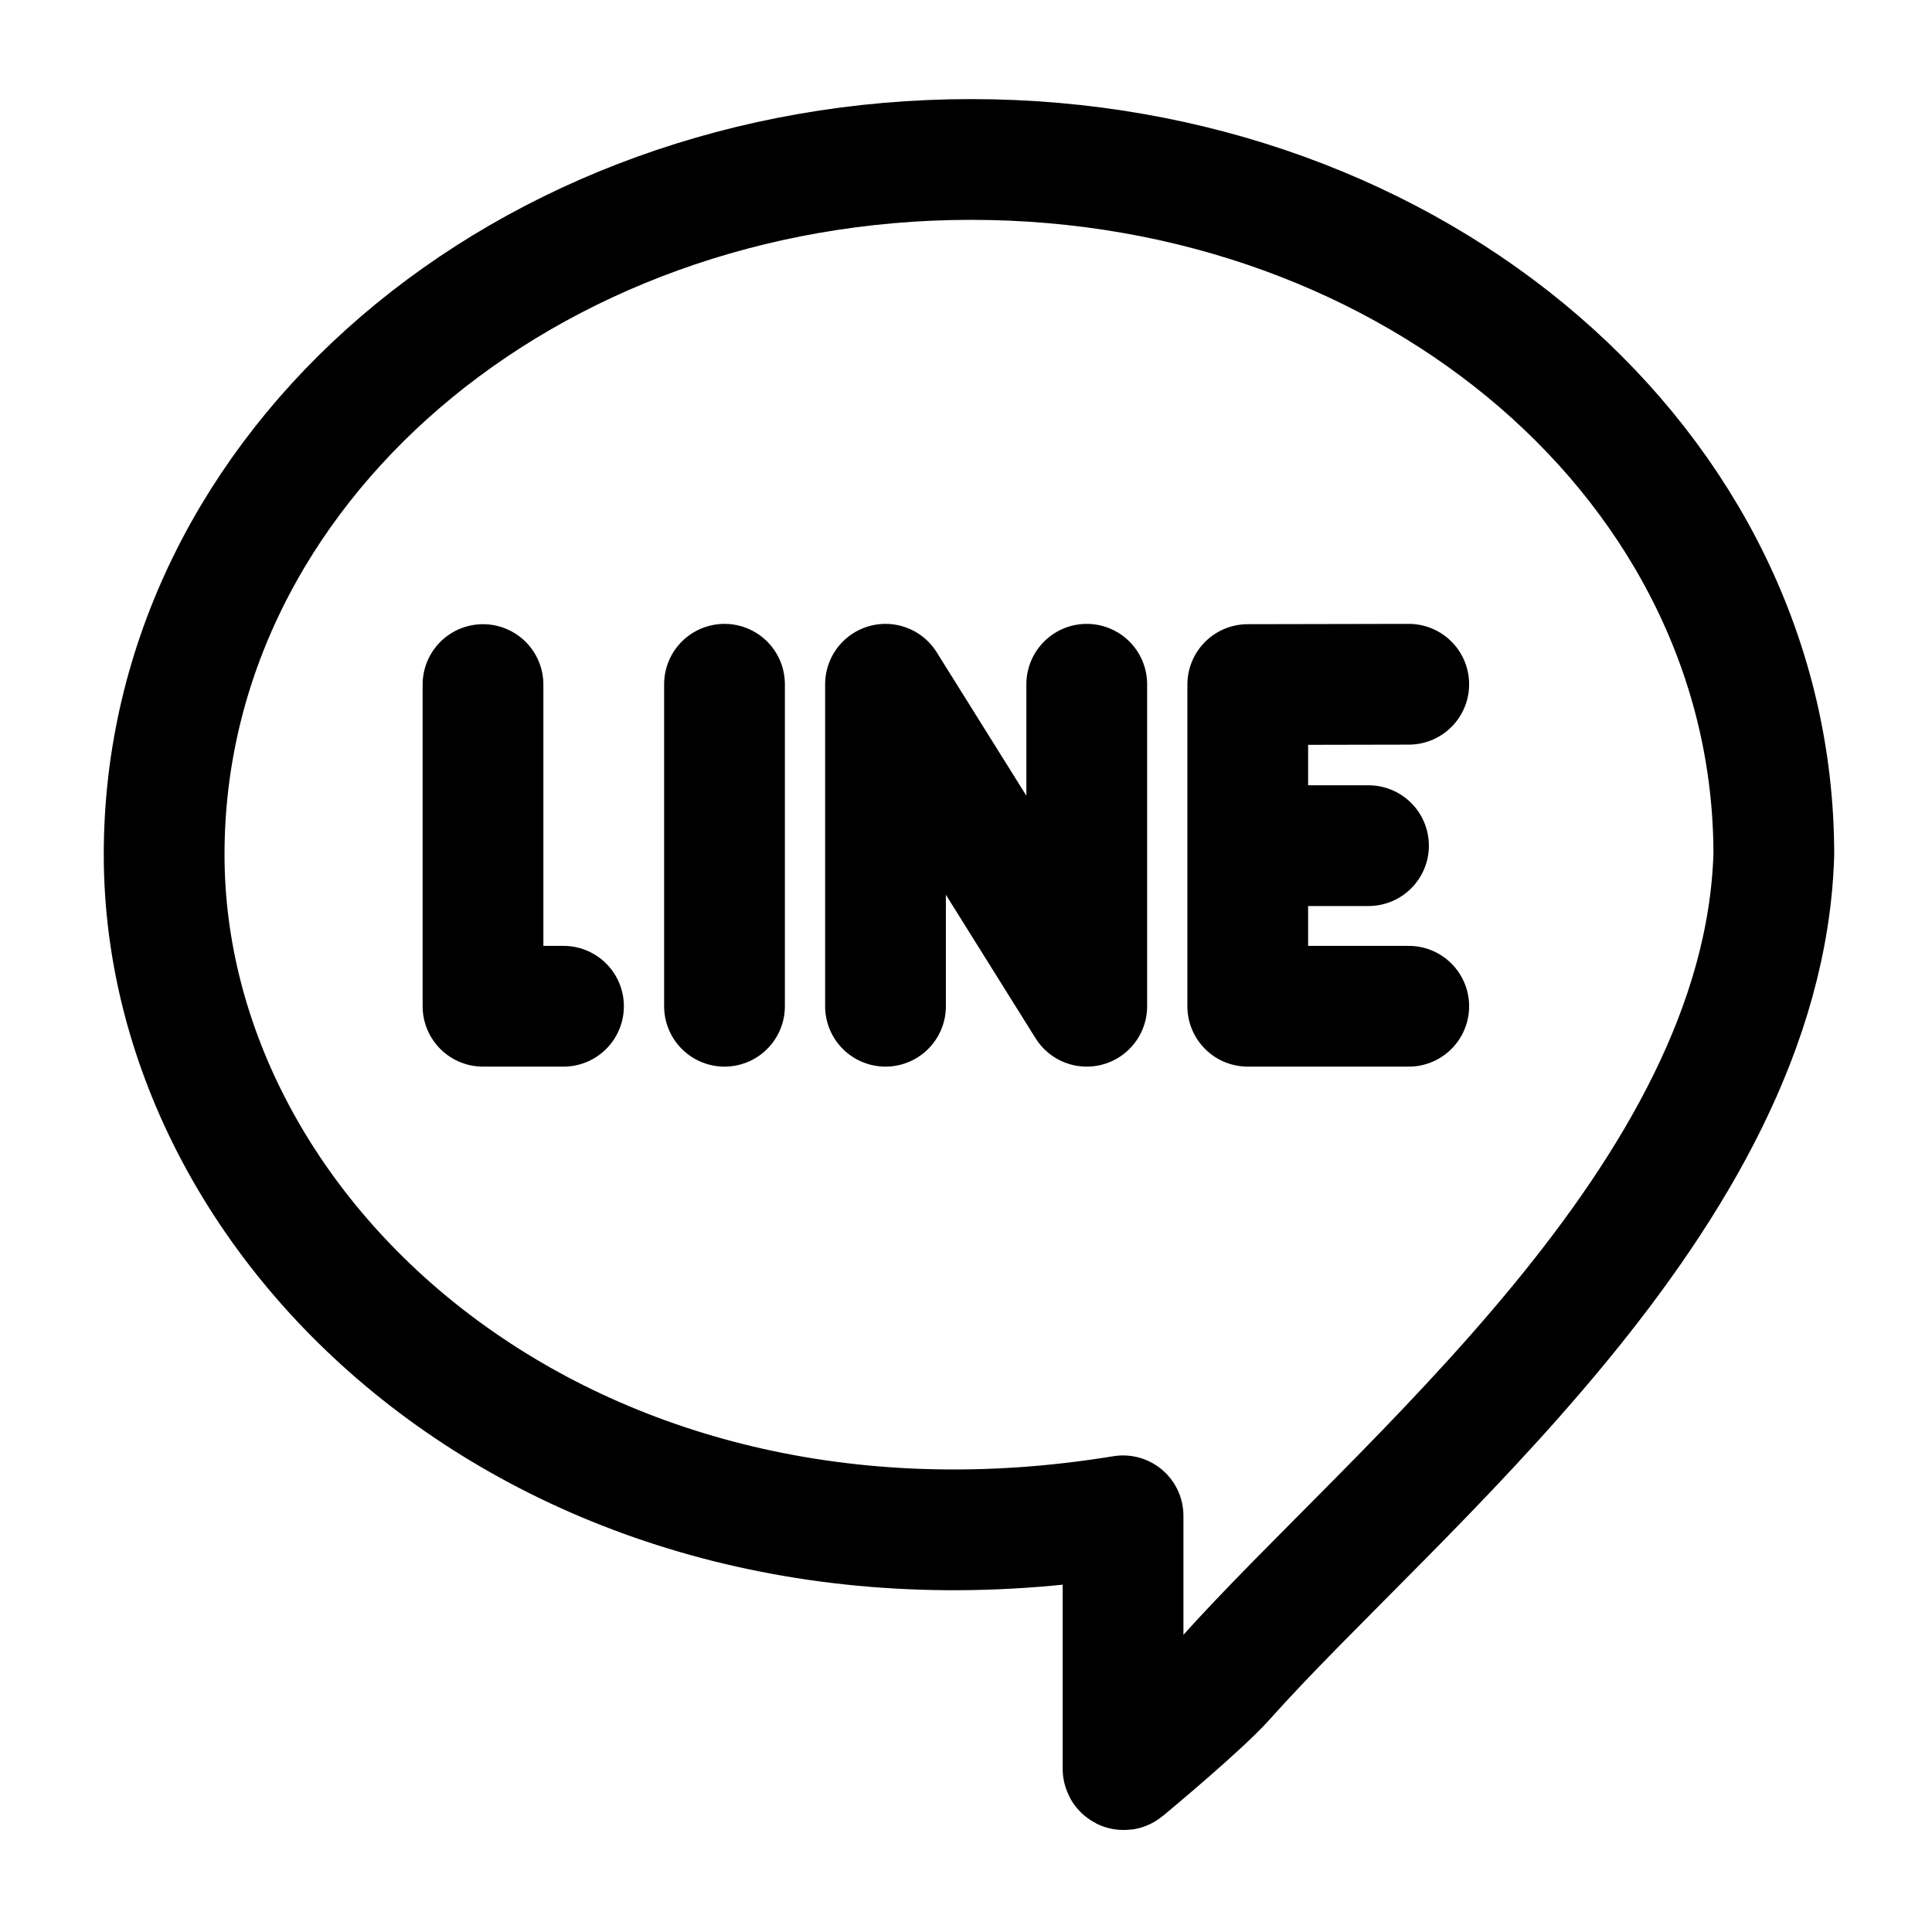 <svg width="24" height="24" viewBox="0 0 24 24" fill="none" xmlns="http://www.w3.org/2000/svg">
    <path d="M6 8.504V12.5H7M9 8.5V12.5M11 12.5V8.5L13.5 12.5V8.5M17.5 8.5L15.5 8.504V10.505M15.5 10.505V12.5H17.5M15.5 10.505H17" stroke="currentColor" stroke-width="1.5" stroke-linecap="round" stroke-linejoin="round"/>
    <path d="M2.039 10.615C2.039 15.427 7.059 19.958 13.951 18.83V21.973C13.951 21.982 13.96 21.987 13.967 21.981C14.092 21.877 14.934 21.173 15.212 20.861C17.338 18.479 21.905 14.885 22.035 10.615C22.035 5.802 17.585 1.981 12.063 1.981C6.541 1.981 2.039 5.802 2.039 10.615Z" stroke="currentColor" stroke-width="1.5" stroke-linecap="round" stroke-linejoin="round"/>
</svg>
